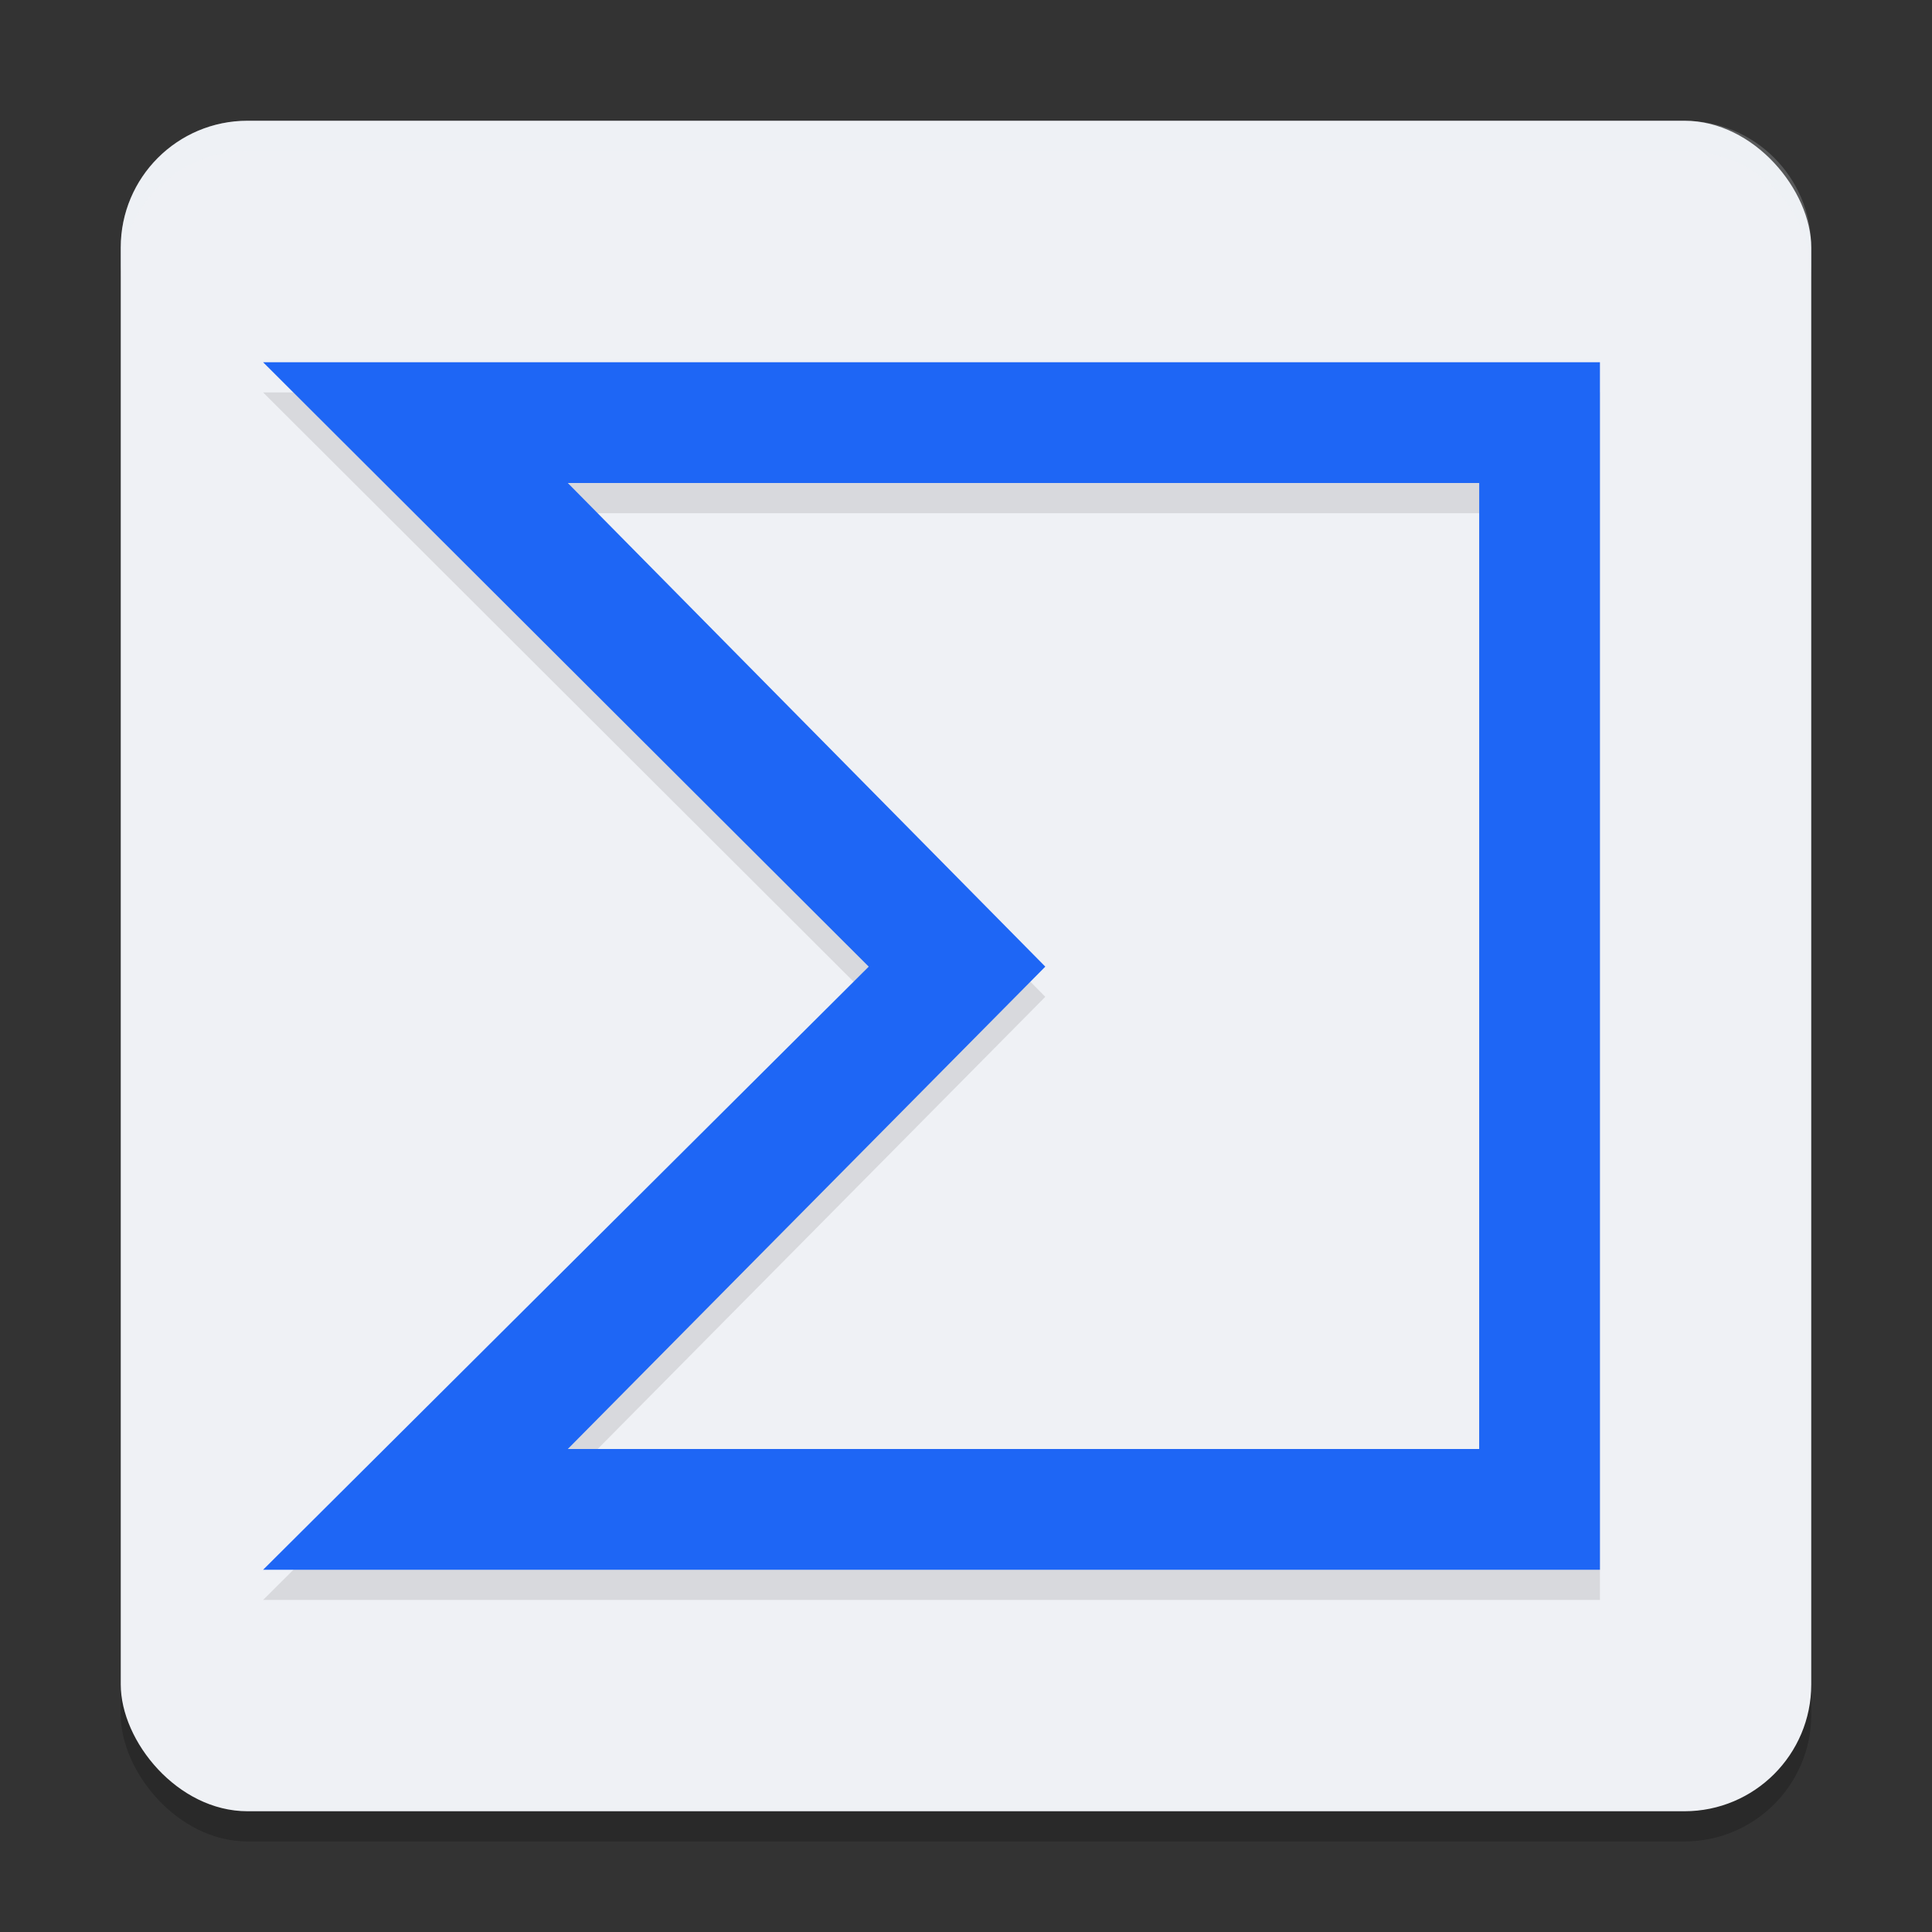 <svg xmlns="http://www.w3.org/2000/svg" width="64" height="64" version="1.1">
 <rect width="100%" height="100%" fill="#333333" stroke="none"/>
 <rect style="opacity:0.2" width="56" height="56" x="4" y="5" ry="4.2"/>
 <rect style="fill:#eff1f5" width="56" height="56" x="4" y="4" ry="4.2"/>
 <path style="opacity:0.1" d="M 8.716,13 28.778,33.021 8.716,53 H 53 V 13 Z M 49,49 H 18.809 L 34.627,33.021 18.809,17 h 30.192 z"/>
 <path style="fill:#1e66f5" d="M 8.716,12 28.778,32.021 8.716,52 H 53 V 12 Z M 49,48 H 18.809 L 34.627,32.021 18.809,16 h 30.192 z"/>
 <path style="opacity:0.2;fill:#eff1f5" d="M 8.199 4 C 5.872 4 4 5.872 4 8.199 L 4 9.199 C 4 6.872 5.872 5 8.199 5 L 55.801 5 C 58.128 5 60 6.872 60 9.199 L 60 8.199 C 60 5.872 58.128 4 55.801 4 L 8.199 4 z"/>
</svg>
